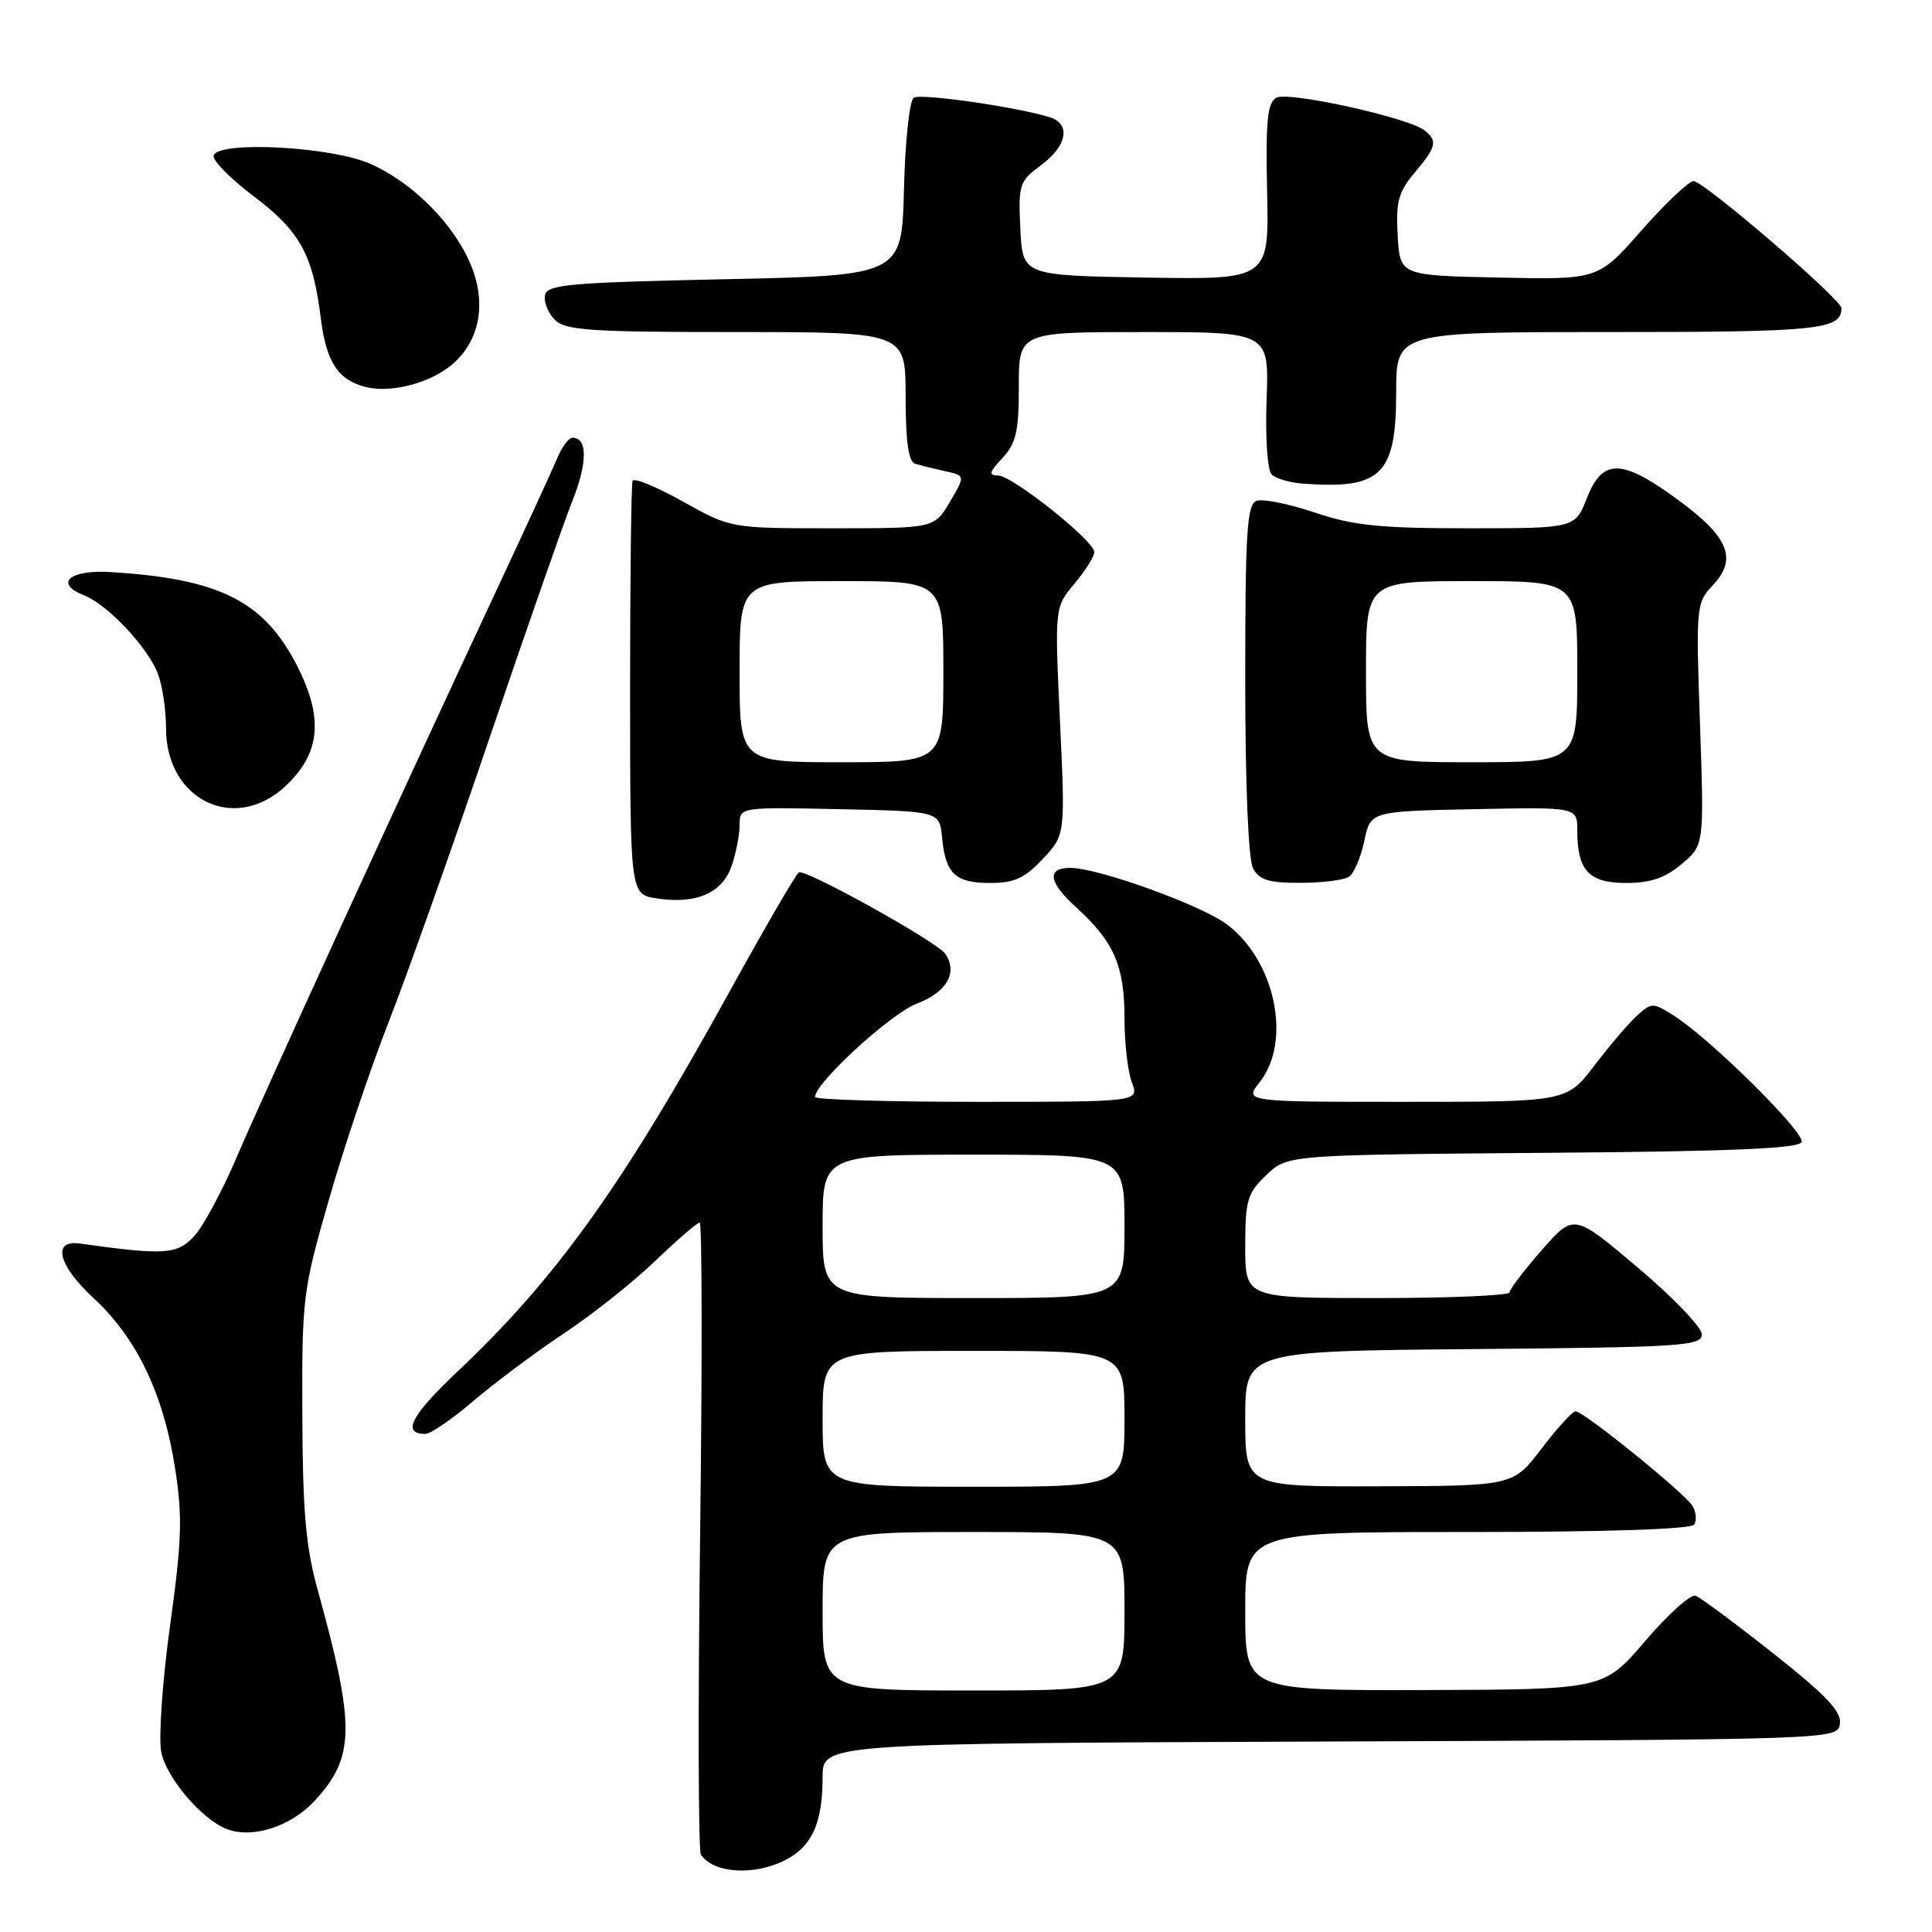 <?xml version="1.0" encoding="UTF-8" standalone="no"?>
<!DOCTYPE svg PUBLIC "-//W3C//DTD SVG 1.1//EN" "http://www.w3.org/Graphics/SVG/1.1/DTD/svg11.dtd" >
<svg xmlns="http://www.w3.org/2000/svg" xmlns:xlink="http://www.w3.org/1999/xlink" version="1.1" viewBox="0 0 256 256">
 <g >
 <path fill="currentColor"
d=" M 104.09 246.45 C 107.62 244.63 109.00 241.53 109.00 235.44 C 109.00 231.01 109.00 231.01 176.25 230.76 C 243.50 230.50 243.50 230.50 243.80 228.40 C 244.03 226.79 241.97 224.62 234.97 219.09 C 229.95 215.12 225.32 211.68 224.67 211.44 C 224.03 211.20 221.03 213.90 218.00 217.44 C 212.50 223.87 212.50 223.87 188.75 223.94 C 165.00 224.00 165.00 224.00 165.00 213.50 C 165.00 203.00 165.00 203.00 194.44 203.00 C 212.83 203.00 224.11 202.63 224.50 202.01 C 224.83 201.46 224.75 200.38 224.30 199.59 C 223.38 197.96 209.87 187.01 208.77 187.01 C 208.36 187.00 206.34 189.22 204.27 191.94 C 200.50 196.89 200.50 196.89 182.75 196.94 C 165.00 197.00 165.00 197.00 165.00 188.01 C 165.00 179.03 165.00 179.03 195.25 178.76 C 222.88 178.52 225.50 178.35 225.50 176.81 C 225.50 175.88 221.68 171.90 217.02 167.96 C 208.54 160.79 208.54 160.79 204.29 165.65 C 201.95 168.32 200.03 170.84 200.02 171.25 C 200.01 171.66 192.12 172.00 182.50 172.00 C 165.00 172.00 165.00 172.00 165.00 165.19 C 165.00 159.04 165.27 158.11 167.79 155.70 C 170.58 153.03 170.58 153.03 204.46 152.76 C 229.42 152.57 238.44 152.19 238.73 151.32 C 239.15 150.04 226.67 137.69 221.87 134.63 C 219.03 132.82 218.86 132.82 216.93 134.56 C 215.83 135.56 213.28 138.54 211.26 141.19 C 207.59 146.00 207.59 146.00 186.22 146.00 C 164.85 146.00 164.85 146.00 166.93 143.37 C 171.18 137.96 169.00 127.39 162.63 122.53 C 159.26 119.96 145.54 115.00 141.81 115.00 C 138.65 115.00 138.93 116.89 142.57 120.20 C 147.61 124.78 149.00 127.95 149.00 134.89 C 149.00 138.18 149.44 142.02 149.98 143.43 C 150.95 146.00 150.95 146.00 129.48 146.00 C 117.66 146.00 108.00 145.71 108.00 145.35 C 108.00 143.49 118.02 134.30 121.49 132.98 C 125.46 131.47 126.94 128.87 125.26 126.39 C 124.18 124.80 106.69 115.08 105.85 115.60 C 105.46 115.83 101.25 123.08 96.50 131.70 C 82.43 157.20 73.69 169.40 60.58 181.78 C 54.44 187.58 53.20 190.00 56.37 190.00 C 57.06 190.00 59.94 188.02 62.77 185.60 C 65.61 183.18 70.98 179.17 74.71 176.69 C 78.45 174.21 83.89 169.89 86.81 167.09 C 89.73 164.29 92.38 162.00 92.71 162.00 C 93.03 162.00 93.06 180.62 92.77 203.39 C 92.48 226.15 92.53 245.21 92.87 245.74 C 94.51 248.24 99.96 248.59 104.09 246.45 Z  M 41.69 238.62 C 47.06 232.80 47.11 228.80 42.05 210.50 C 40.52 204.98 40.10 200.12 40.06 187.47 C 40.00 171.99 40.12 171.01 43.58 158.97 C 45.54 152.11 49.10 141.55 51.47 135.50 C 53.84 129.45 59.84 112.58 64.79 98.00 C 69.75 83.42 74.73 69.15 75.88 66.27 C 77.86 61.29 77.85 58.00 75.87 58.00 C 75.37 58.00 74.44 59.24 73.82 60.75 C 73.19 62.26 69.41 70.47 65.42 79.00 C 53.19 105.14 34.90 145.06 31.29 153.50 C 29.41 157.90 26.89 162.56 25.68 163.85 C 23.47 166.24 21.73 166.34 10.54 164.77 C 6.84 164.26 7.74 167.72 12.42 172.03 C 18.10 177.27 21.67 184.71 23.19 194.50 C 24.20 200.95 24.10 204.10 22.54 215.35 C 21.53 222.64 21.00 230.19 21.36 232.12 C 21.99 235.49 26.69 241.04 30.00 242.34 C 33.41 243.68 38.51 242.05 41.69 238.62 Z  M 96.93 114.78 C 97.52 113.09 98.00 110.63 98.00 109.32 C 98.00 106.94 98.00 106.94 111.25 107.22 C 124.50 107.50 124.50 107.50 124.83 111.00 C 125.29 115.79 126.58 117.00 131.22 117.00 C 134.40 117.00 135.79 116.36 138.18 113.81 C 141.16 110.62 141.16 110.62 140.45 95.53 C 139.75 80.45 139.75 80.45 142.38 77.33 C 143.82 75.61 145.00 73.74 145.00 73.16 C 145.00 71.66 134.12 63.00 132.23 63.00 C 130.96 63.00 131.08 62.55 132.83 60.69 C 134.64 58.75 135.00 57.19 135.00 51.19 C 135.00 44.00 135.00 44.00 151.58 44.00 C 168.16 44.00 168.16 44.00 167.83 52.95 C 167.65 58.04 167.94 62.33 168.50 62.87 C 169.05 63.40 170.85 63.94 172.50 64.07 C 183.01 64.88 185.00 62.96 185.00 52.00 C 185.00 44.00 185.00 44.00 213.30 44.00 C 240.97 44.00 244.00 43.69 244.00 40.83 C 244.00 39.67 225.76 24.00 224.41 24.00 C 223.77 24.00 220.67 26.94 217.51 30.53 C 211.78 37.06 211.78 37.06 198.64 36.78 C 185.50 36.50 185.50 36.50 185.20 31.21 C 184.94 26.74 185.29 25.45 187.45 22.88 C 190.34 19.45 190.52 18.65 188.75 17.27 C 186.57 15.57 170.69 12.07 169.12 12.95 C 167.93 13.62 167.70 16.02 167.90 25.41 C 168.15 37.05 168.15 37.05 151.83 36.78 C 135.50 36.50 135.50 36.50 135.20 30.31 C 134.92 24.43 135.06 24.02 137.95 21.88 C 141.40 19.33 141.93 16.43 139.11 15.54 C 134.91 14.20 122.05 12.35 121.09 12.94 C 120.52 13.30 119.94 18.61 119.78 25.04 C 119.50 36.50 119.50 36.50 96.01 37.00 C 75.35 37.44 72.49 37.70 72.21 39.13 C 72.04 40.02 72.63 41.49 73.52 42.38 C 74.92 43.78 78.22 44.00 97.57 44.00 C 120.00 44.00 120.00 44.00 120.00 52.53 C 120.00 58.48 120.38 61.18 121.25 61.45 C 121.94 61.66 123.72 62.10 125.21 62.43 C 127.92 63.02 127.92 63.02 125.86 66.51 C 123.80 70.00 123.80 70.00 110.31 70.00 C 96.82 70.00 96.82 70.00 90.50 66.46 C 87.01 64.51 84.01 63.28 83.82 63.71 C 83.64 64.14 83.49 76.65 83.49 91.50 C 83.50 118.50 83.50 118.50 87.00 119.04 C 92.20 119.85 95.68 118.36 96.93 114.78 Z  M 178.72 116.19 C 179.39 115.77 180.31 113.63 180.77 111.46 C 181.59 107.50 181.59 107.50 195.29 107.22 C 209.00 106.94 209.00 106.94 209.00 110.04 C 209.00 115.35 210.53 117.00 215.46 117.00 C 218.68 117.00 220.64 116.34 222.83 114.49 C 225.81 111.98 225.81 111.98 225.26 95.96 C 224.71 80.31 224.75 79.89 226.97 77.53 C 230.25 74.04 229.08 71.17 222.33 66.22 C 214.88 60.75 212.35 60.71 210.27 66.00 C 208.70 70.00 208.70 70.00 194.54 70.00 C 182.81 70.00 179.33 69.64 174.17 67.90 C 170.75 66.75 167.29 66.06 166.48 66.37 C 165.23 66.85 165.00 70.57 165.00 90.03 C 165.00 104.04 165.41 113.89 166.04 115.07 C 166.86 116.60 168.14 117.00 172.29 116.98 C 175.15 116.98 178.05 116.62 178.72 116.19 Z  M 37.82 104.17 C 42.46 99.84 42.91 95.16 39.36 88.21 C 34.97 79.63 29.07 76.67 14.59 75.80 C 9.18 75.47 7.14 77.33 11.17 78.90 C 14.27 80.11 19.62 85.81 20.94 89.32 C 21.52 90.86 22.00 94.09 22.00 96.49 C 22.00 106.02 31.11 110.44 37.82 104.17 Z  M 59.18 48.86 C 63.29 45.95 64.59 40.83 62.56 35.53 C 60.45 29.99 54.86 24.27 49.07 21.71 C 43.91 19.42 29.00 18.63 28.31 20.60 C 28.10 21.21 30.46 23.62 33.56 25.96 C 39.77 30.65 41.46 33.71 42.51 42.19 C 43.23 47.98 44.80 50.37 48.50 51.29 C 51.52 52.04 56.18 50.98 59.18 48.86 Z  M 109.00 213.50 C 109.00 203.00 109.00 203.00 129.00 203.00 C 149.00 203.00 149.00 203.00 149.00 213.50 C 149.00 224.00 149.00 224.00 129.00 224.00 C 109.00 224.00 109.00 224.00 109.00 213.50 Z  M 109.00 188.00 C 109.00 179.00 109.00 179.00 129.00 179.00 C 149.00 179.00 149.00 179.00 149.00 188.00 C 149.00 197.00 149.00 197.00 129.00 197.00 C 109.00 197.00 109.00 197.00 109.00 188.00 Z  M 109.00 162.50 C 109.00 153.00 109.00 153.00 129.00 153.00 C 149.00 153.00 149.00 153.00 149.00 162.50 C 149.00 172.00 149.00 172.00 129.00 172.00 C 109.00 172.00 109.00 172.00 109.00 162.50 Z  M 98.00 89.00 C 98.00 77.00 98.00 77.00 111.50 77.00 C 125.00 77.00 125.00 77.00 125.00 89.00 C 125.00 101.00 125.00 101.00 111.50 101.00 C 98.00 101.00 98.00 101.00 98.00 89.00 Z  M 181.00 89.00 C 181.00 77.00 181.00 77.00 195.00 77.00 C 209.00 77.00 209.00 77.00 209.00 89.00 C 209.00 101.00 209.00 101.00 195.00 101.00 C 181.00 101.00 181.00 101.00 181.00 89.00 Z "/>
</g>
</svg>